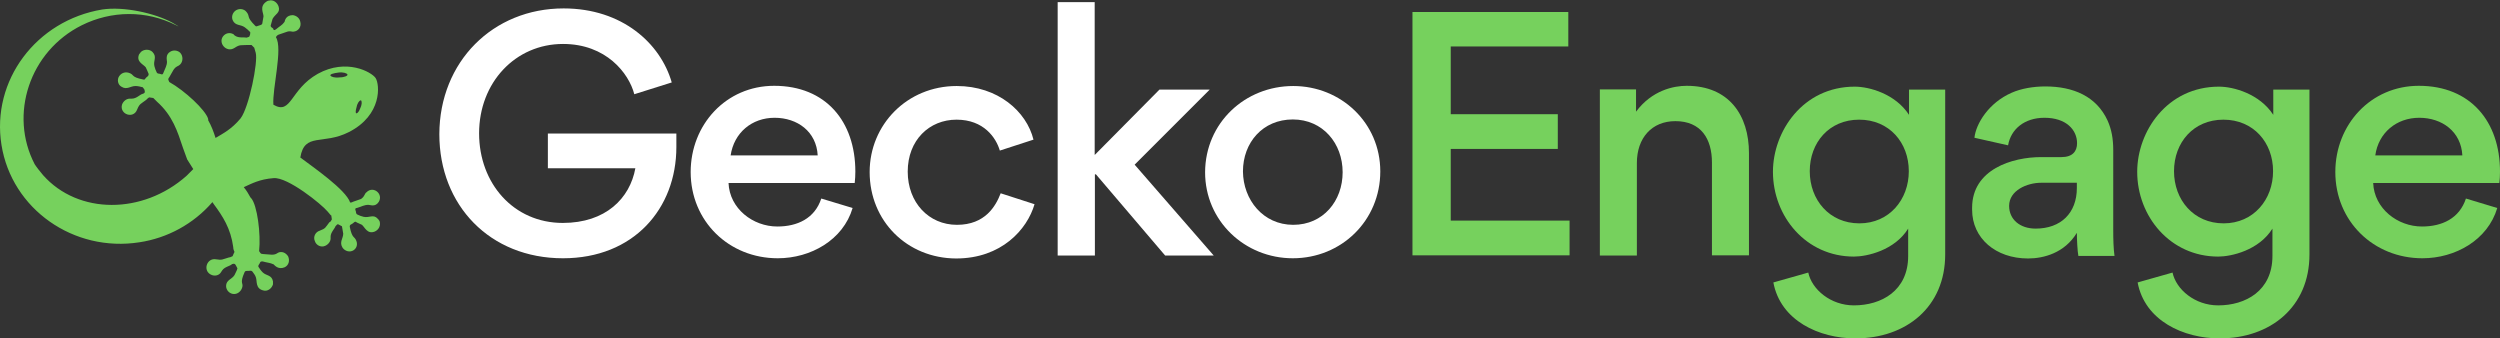 <?xml version="1.0" encoding="utf-8"?>
<!-- Generator: Adobe Illustrator 23.0.4, SVG Export Plug-In . SVG Version: 6.00 Build 0)  -->
<svg version="1.1" id="Layer_1" xmlns="http://www.w3.org/2000/svg" xmlns:xlink="http://www.w3.org/1999/xlink" x="0px" y="0px"
	 viewBox="0 0 1188.7 160.9" style="enable-background:new 0 0 1188.7 160.9;" xml:space="preserve">
<rect x="0" y="0" width="1188.7" height="160.9" fill="#333333" stroke="none"/>
<style type="text/css">
	.st0{fill:#76D15D;}
	.st1{fill:#FFFFFF;}
</style>
<path class="st0" d="M101.6,97c4.3,5.8,8.1,11.6,9.3,20.5c0,0.9,0.3,1.7,0.6,2.3c-0.3,0.6-0.6,1.2-0.9,2c-0.6,0.3-1.2,0.6-1.7,0.6
	c-3.2,0.9-3.2,1.4-6.1,0.9c-4.6-0.9-6.7,5.8-2,7.5c1.7,0.6,3.5,0,4.3-1.4c0.3-0.3,0.3-0.6,0.6-0.9c1.2-1.7,3.8-2,4.6-2.9
	c0.9-0.3,1.2-0.3,1.7,0.3c0.3,0.6,0.6,1.2,0.9,1.7c-0.3,1.2-0.9,2-1.4,3.2c-1.2,2-4,2.3-4,5.2c0,2,1.7,3.8,3.8,3.8
	c1.7,0,3.2-1.2,3.8-2.9c0.9-2.6-1.4-1.7,1.2-7.5c0.3-0.6,0.6-0.6,1.7-0.6s1.4-0.3,2,0.3c0.6,0.9,1.4,1.7,1.7,2.9
	c0.6,1.7-0.3,5.2,3.5,6.1c2,0.6,4-0.9,4.6-2.9c0-0.6,0-0.9,0-1.4c-0.6-3.2-3.2-2.6-4.9-4.3c-0.9-0.9-1.4-1.7-2-2.6
	c-0.3-0.6,0.3-1.2,0.6-1.7c0.3-0.9,0.6-0.9,1.4-0.9c2,0.6,3.5,0.6,5.2,1.4c0.6,0.6,2.3,2.6,5.2,1.4c2-0.9,2.6-3.2,1.7-5.2
	c-0.9-1.4-2.3-2.3-4-2c-1.4,0.3-1.4,1.2-3.8,1.2l-4-0.3c-1.4,0-1.4-0.6-2-1.4c0.9-8.1-0.9-22-3.8-25.2l-0.3-0.3
	c-0.9-1.7-2-3.5-3.2-4.9c3.8-1.7,7.5-3.8,14.2-4.3c6.7-0.6,22.8,12.4,25.7,15.9s1.2,1.2,1.7,1.7c0,0.6,0.3,1.4,0.3,2
	c-0.3,0.6-0.6,1.2-1.2,1.4c-2,2.6-1.7,2.9-4.6,4c-2,0.6-3.2,2.9-2.3,4.9c0.6,2,2.9,3.2,4.9,2.3c1.4-0.6,2.6-2,2.6-3.5
	c0-0.3,0-0.6,0-0.9c0-2,2-3.8,2.3-4.9c0.6-0.6,0.9-1.2,1.4-0.9c0.6,0.3,1.2,0.6,1.7,0.9c0.3,1.2,0.3,2.3,0.6,3.5c0,2.3-2,4-0.3,6.7
	c1.2,1.7,3.5,2.3,5.2,1.2c1.4-0.9,2-2.6,1.4-4.3c-0.9-2.6-2-0.9-3.2-6.9c0-0.9,0.3-0.9,1.2-1.4c0.9-0.6,1.2-1.2,1.7-0.9
	c0.9,0.6,2,0.9,2.9,1.4c1.4,1.2,2.6,4.6,6.1,3.2c2-0.9,2.9-2.9,2.3-4.9c-0.3-0.6-0.6-0.9-0.9-1.2c-2-2.3-4-0.3-6.7-0.9
	c-1.2-0.3-2-0.6-3.2-1.2c-0.6-0.6-0.3-1.2-0.6-1.7c-0.3-0.9-0.3-1.2,0.9-1.4c2-0.6,3.2-1.4,5.2-1.4c0.9,0,3.2,1.2,4.9-1.4
	c2.3-3.8-2.6-7.8-5.8-4.6c-1.2,0.9-0.6,1.7-2.6,3.2l-4,1.4c-0.3,0.3-0.9,0.3-1.2,0.3c-2-6.1-17.6-16.8-23.7-21.4
	c2-12.1,10.7-5.8,23.1-12.1c15.9-8.1,14.7-22.6,12.7-25.7c-2-2.9-13.9-9.5-27.5-2c-13.3,7.5-12.4,19.7-21.1,14.7
	c-0.6-7.5,4.6-26.9,1.2-32.1c0.3-0.6,0.6-0.9,1.2-1.2l3.5-1.2c2.3-0.9,2.6,0,4-0.3c2-0.3,3.5-2.3,2.9-4.6c-0.3-1.7-1.7-2.9-3.5-3.2
	c-3.2,0-3.8,2.3-4,3.2c-1.2,1.7-2.3,2-4,3.5c-0.9,0.6-1.2,0.6-1.4-0.3c-0.6-0.6-1.2-0.6-1.2-1.4c0.3-1.2,0.6-2.3,0.9-3.2
	c1.2-2.3,3.8-2.9,2.9-5.8c-0.6-2-2.6-3.5-4.6-2.9c-0.6,0-0.9,0.3-1.4,0.6c-3.2,2.3-1.2,5.2-1.2,6.9c-0.3,1.2-0.3,2.3-0.6,3.5
	c-0.3,0.6-0.9,0.6-1.7,0.9c-0.9,0.3-1.2,0.6-1.7,0c-4.3-4.3-2.3-4.3-4-6.4c-1.2-1.7-3.8-2-5.5-0.6c-1.4,1.2-1.7,2.9-1.2,4.3
	c1.2,2.9,3.8,2,5.8,3.5c0.9,0.6,1.7,1.4,2.6,2.3c0,0.6,0,1.2-0.3,1.7c0,0.6-0.6,0.6-1.4,0.9c-1.4-0.3-3.8,0.3-5.5-0.9
	c-0.3-0.3-0.6-0.3-0.6-0.6c-1.4-0.9-3.2-0.9-4.6,0.3c-3.5,3.2,0.9,8.7,4.9,6.1c2.6-1.7,2.9-1.2,6.1-1.4c0.6,0,1.2,0,2,0
	c0.6,0.6,1.2,1.2,1.4,1.4c0,0.9-0.6-2,0.6,2.3s-3.2,26-7.2,31.2c-4.3,5.2-8.4,7.2-11.9,9.3c-0.9-2.9-2-5.8-3.5-8.4
	c0-0.3,0-0.3,0-0.6C97.8,52.3,87.7,43,80.5,39c-0.3-0.9-0.9-1.2,0-2.3l2-3.5c1.4-2,2-1.4,3.2-2.6c1.4-1.4,1.4-4,0-5.5
	c-1.2-1.2-3.2-1.4-4.6-0.6c-2.6,1.4-1.7,4-1.7,4.9c0,1.7-0.9,3.2-1.7,5.2c-0.3,0.9-0.6,0.9-1.4,0.6c-0.6-0.3-1.2,0-1.7-0.6
	c-0.6-1.2-0.9-2-1.2-3.2c-0.6-2.6,1.4-4.3-0.9-6.7c-1.4-1.4-4-1.4-5.5,0c-0.3,0.3-0.6,0.9-0.9,1.2c-1.4,3.5,2,4.6,3.2,6.1
	c0.6,1.2,0.9,2,1.4,3.2c0,0.9-0.6,1.2-1.2,1.7c-0.6,0.6-0.6,1.2-1.4,0.9c-6.1-1.2-4-2.3-6.9-3.2c-2-0.6-4,0.3-4.9,2.3
	c-0.6,1.7,0,3.5,1.4,4.3c2.6,1.7,4.3-0.3,6.7-0.3c1.2,0,2.3,0.3,3.5,0.6c0.3,0.6,0.9,0.9,0.9,1.7c0.3,0.9-0.3,1.2-0.9,1.4
	c-1.4,0.3-2.9,2.3-5.2,2.3c-0.3,0-0.6,0-0.9,0c-1.7,0-3.2,1.2-3.8,2.9c-1.2,4.6,5.5,6.9,7.2,2.3c1.2-2.9,1.7-2.6,4.3-4.6
	c0.6-0.6,0.9-0.9,1.4-1.2c0.6,0,1.4,0.3,2,0.3c0.6,0.6,1.2,1.2,1.7,1.7c7.5,6.7,9.8,14.2,12.4,22l2,5.5l2.9,4.6
	c-1.2,1.2-2,2-3.2,3.2c-20.8,18.5-51.5,18.5-68.2-0.3c-1.4-1.7-2.9-3.5-4-5.2C4.2,54.5,14,24.4,38.9,12C53,5,69.5,4.8,83.7,12
	c-0.6-0.3,3.8,2-1.7-1.2C73.6,6.2,58.8,3,48.7,4.5C17.2,9.7-4.2,38.3,0.7,68.9s34.4,51.2,65.6,46.3c13.3-2,25.7-8.7,34.7-19.1
	L101.6,97L101.6,97L101.6,97z M160.9,34.5c2.3-0.3,4,0.3,4.3,0.9c0.3,0.6-1.4,1.4-3.8,1.4c-2.3,0.3-4-0.3-4.3-0.9
	S158.6,34.8,160.9,34.5L160.9,34.5L160.9,34.5z M169.8,49.9c0.6-1.7,1.7-2.6,2-2s0.3,2-0.6,3.8c-0.6,1.7-1.7,2.6-2,2
	C169,53,169.3,51.6,169.8,49.9L169.8,49.9z"/>
<path class="st1" d="M267.7,20.9c-22.6,0-39.9,18.3-39.9,42.5c0,23.8,16.4,42.6,39.8,42.6c20.4,0,31.9-11.7,34.5-26h-41.6V63.5h61.1
	v6.4c0,29.3-20.3,52.9-53.9,52.9c-34.8,0-58.8-25.2-58.8-59C209,29.3,234.4,4,268,4c27.9,0,46.1,16.7,51.4,35.2l-17.8,5.6
	C299,34.8,288.2,20.9,267.7,20.9z"/>
<path class="st1" d="M369.6,107.7c9.5,0,17.8-3.8,20.9-13.3l14.9,4.5c-4.5,15.2-19.9,23.9-35.6,23.9c-23.2,0-41.4-17.6-41.4-41
	c0-22.5,16.8-41,39.7-41c24.6,0,38.6,17,38.6,40.8c0,1.8-0.1,3.6-0.3,5.4h-60C346.9,99.2,358,107.7,369.6,107.7z M347.4,73.9h41.4
	c-0.6-11.3-9.6-17.9-20.5-17.9C357.5,56,349,63.1,347.4,73.9z"/>
<path class="st1" d="M413.5,81.8c0-22.5,17.8-40.9,41.4-40.9c19.6,0,33.2,12.1,36.5,25.5l-16,5.2c-1.8-6.1-7.6-14.7-20.6-14.7
	c-12.9,0-23.2,9.7-23.2,24.7c0,14.7,10,25.3,23.4,25.3c13.5,0,18.5-9,20.8-15l16.1,5.2c-3.5,12-15.7,25.8-37.3,25.8
	C431.3,122.8,413.5,105.1,413.5,81.8z"/>
<path class="st1" d="M502.9,121.5V1h17.6v72.6h0.1l30.7-31h23.9l-35.7,35.7l37.6,43.2H554l-32.9-38.6h-0.5v38.6H502.9z"/>
<path class="st1" d="M614.9,40.9c22.7,0,41.4,17.5,41.4,40.6c0,23.3-18.4,41.3-41.6,41.3c-22.8,0-41.7-17.7-41.7-40.9
	C573.1,58.4,592,40.9,614.9,40.9z M614.9,106.9c14.3,0,23.5-11.4,23.5-25c0-13.7-9.4-25.1-23.7-25.1S591,67.8,591,81.5
	C591.1,95,600.6,106.9,614.9,106.9z"/>
<path class="st0" d="M745.7,22.1h-55.9v32.2h50.9v16.5h-50.9v34.1h56.5v16.5h-74.7V5.7h74.1L745.7,22.1L745.7,22.1z"/>
<path class="st0" d="M796.6,57.6c-11.2,0-18.3,8-18.3,19.9v44h-17.6v-79h17.2v10.6c7.6-10.2,17.9-12.3,24.1-12.3
	c20.1,0,29.6,14,29.6,32v48.6H814V77.3C814,66,808.8,57.6,796.6,57.6z"/>
<path class="st0" d="M843,81.7c0-19.2,14.2-40.5,38.9-40.5c6.9,0,19.3,3.4,25.8,13.4v-12h17.2V121c0,25-18.6,39.9-42.7,39.9
	c-17.2,0-35.6-8.4-39-26.6l16.6-4.7c1.7,8,10.6,15.6,21.7,15.6c13,0,25.8-6.9,25.8-23.5v-13c-6.4,10.3-19.5,13.3-25.8,13.3
	C858.7,122,843,102.9,843,81.7z M884,56.9c-14.3,0-23.5,10.9-23.5,24.5s9.3,24.8,23.6,24.8c14.2,0,23.5-11.3,23.5-24.8
	C907.6,67.8,898.3,56.9,884,56.9z"/>
<path class="st0" d="M988.2,121.5c-0.4-1.9-0.7-8-0.7-10.8c-5.8,9.6-15.8,12.2-23.2,12.2c-15.4,0-26.6-9.6-26.6-23.2v-0.9
	c0-18.3,19.1-24.1,32.8-24.1h9.7c5.3,0,7.4-2.8,7.4-6.6c0-6.3-5.1-12.1-15.5-12.1c-9.6,0-16,5.5-17.3,13.1l-16-3.6
	c0.7-6.6,6.7-16.6,17.7-21.4c4.5-2,10.3-3,16-3c13.3,0,24.3,4.7,29.6,16.2c1.9,4.2,2.7,8.7,2.7,14.1V109c0,4.8,0.1,9,0.6,12.7h-17.2
	V121.5z M987.5,86.9h-17c-6.6,0-15.2,3.6-15.2,11c0,6.4,5.1,10.8,12.6,10.8c12,0,19.6-7.4,19.6-19.3L987.5,86.9L987.5,86.9z"/>
<path class="st0" d="M1016.2,81.7c0-19.2,14.2-40.5,38.9-40.5c6.9,0,19.3,3.4,25.8,13.4v-12h17.2V121c0,25-18.6,39.9-42.7,39.9
	c-17.2,0-35.6-8.4-39-26.6l16.6-4.7c1.7,8,10.6,15.6,21.7,15.6c13,0,25.8-6.9,25.8-23.5v-13c-6.4,10.3-19.5,13.3-25.8,13.3
	C1031.9,122,1016.2,102.9,1016.2,81.7z M1057.2,56.9c-14.3,0-23.5,10.9-23.5,24.5s9.3,24.8,23.6,24.8c14.2,0,23.5-11.3,23.5-24.8
	C1080.8,67.8,1071.5,56.9,1057.2,56.9z"/>
<path class="st0" d="M1151.6,107.7c9.5,0,17.8-3.8,20.9-13.3l14.9,4.5c-4.5,15.2-19.9,23.9-35.6,23.9c-23.2,0-41.4-17.6-41.4-41
	c0-22.5,16.8-41,39.7-41c24.6,0,38.6,17,38.6,40.8c0,1.8-0.1,3.6-0.3,5.4h-60C1128.9,99.2,1140,107.7,1151.6,107.7z M1129.4,73.9
	h41.4c-0.6-11.3-9.6-17.9-20.5-17.9C1139.5,56,1130.9,63.1,1129.4,73.9z"/>
</svg>
